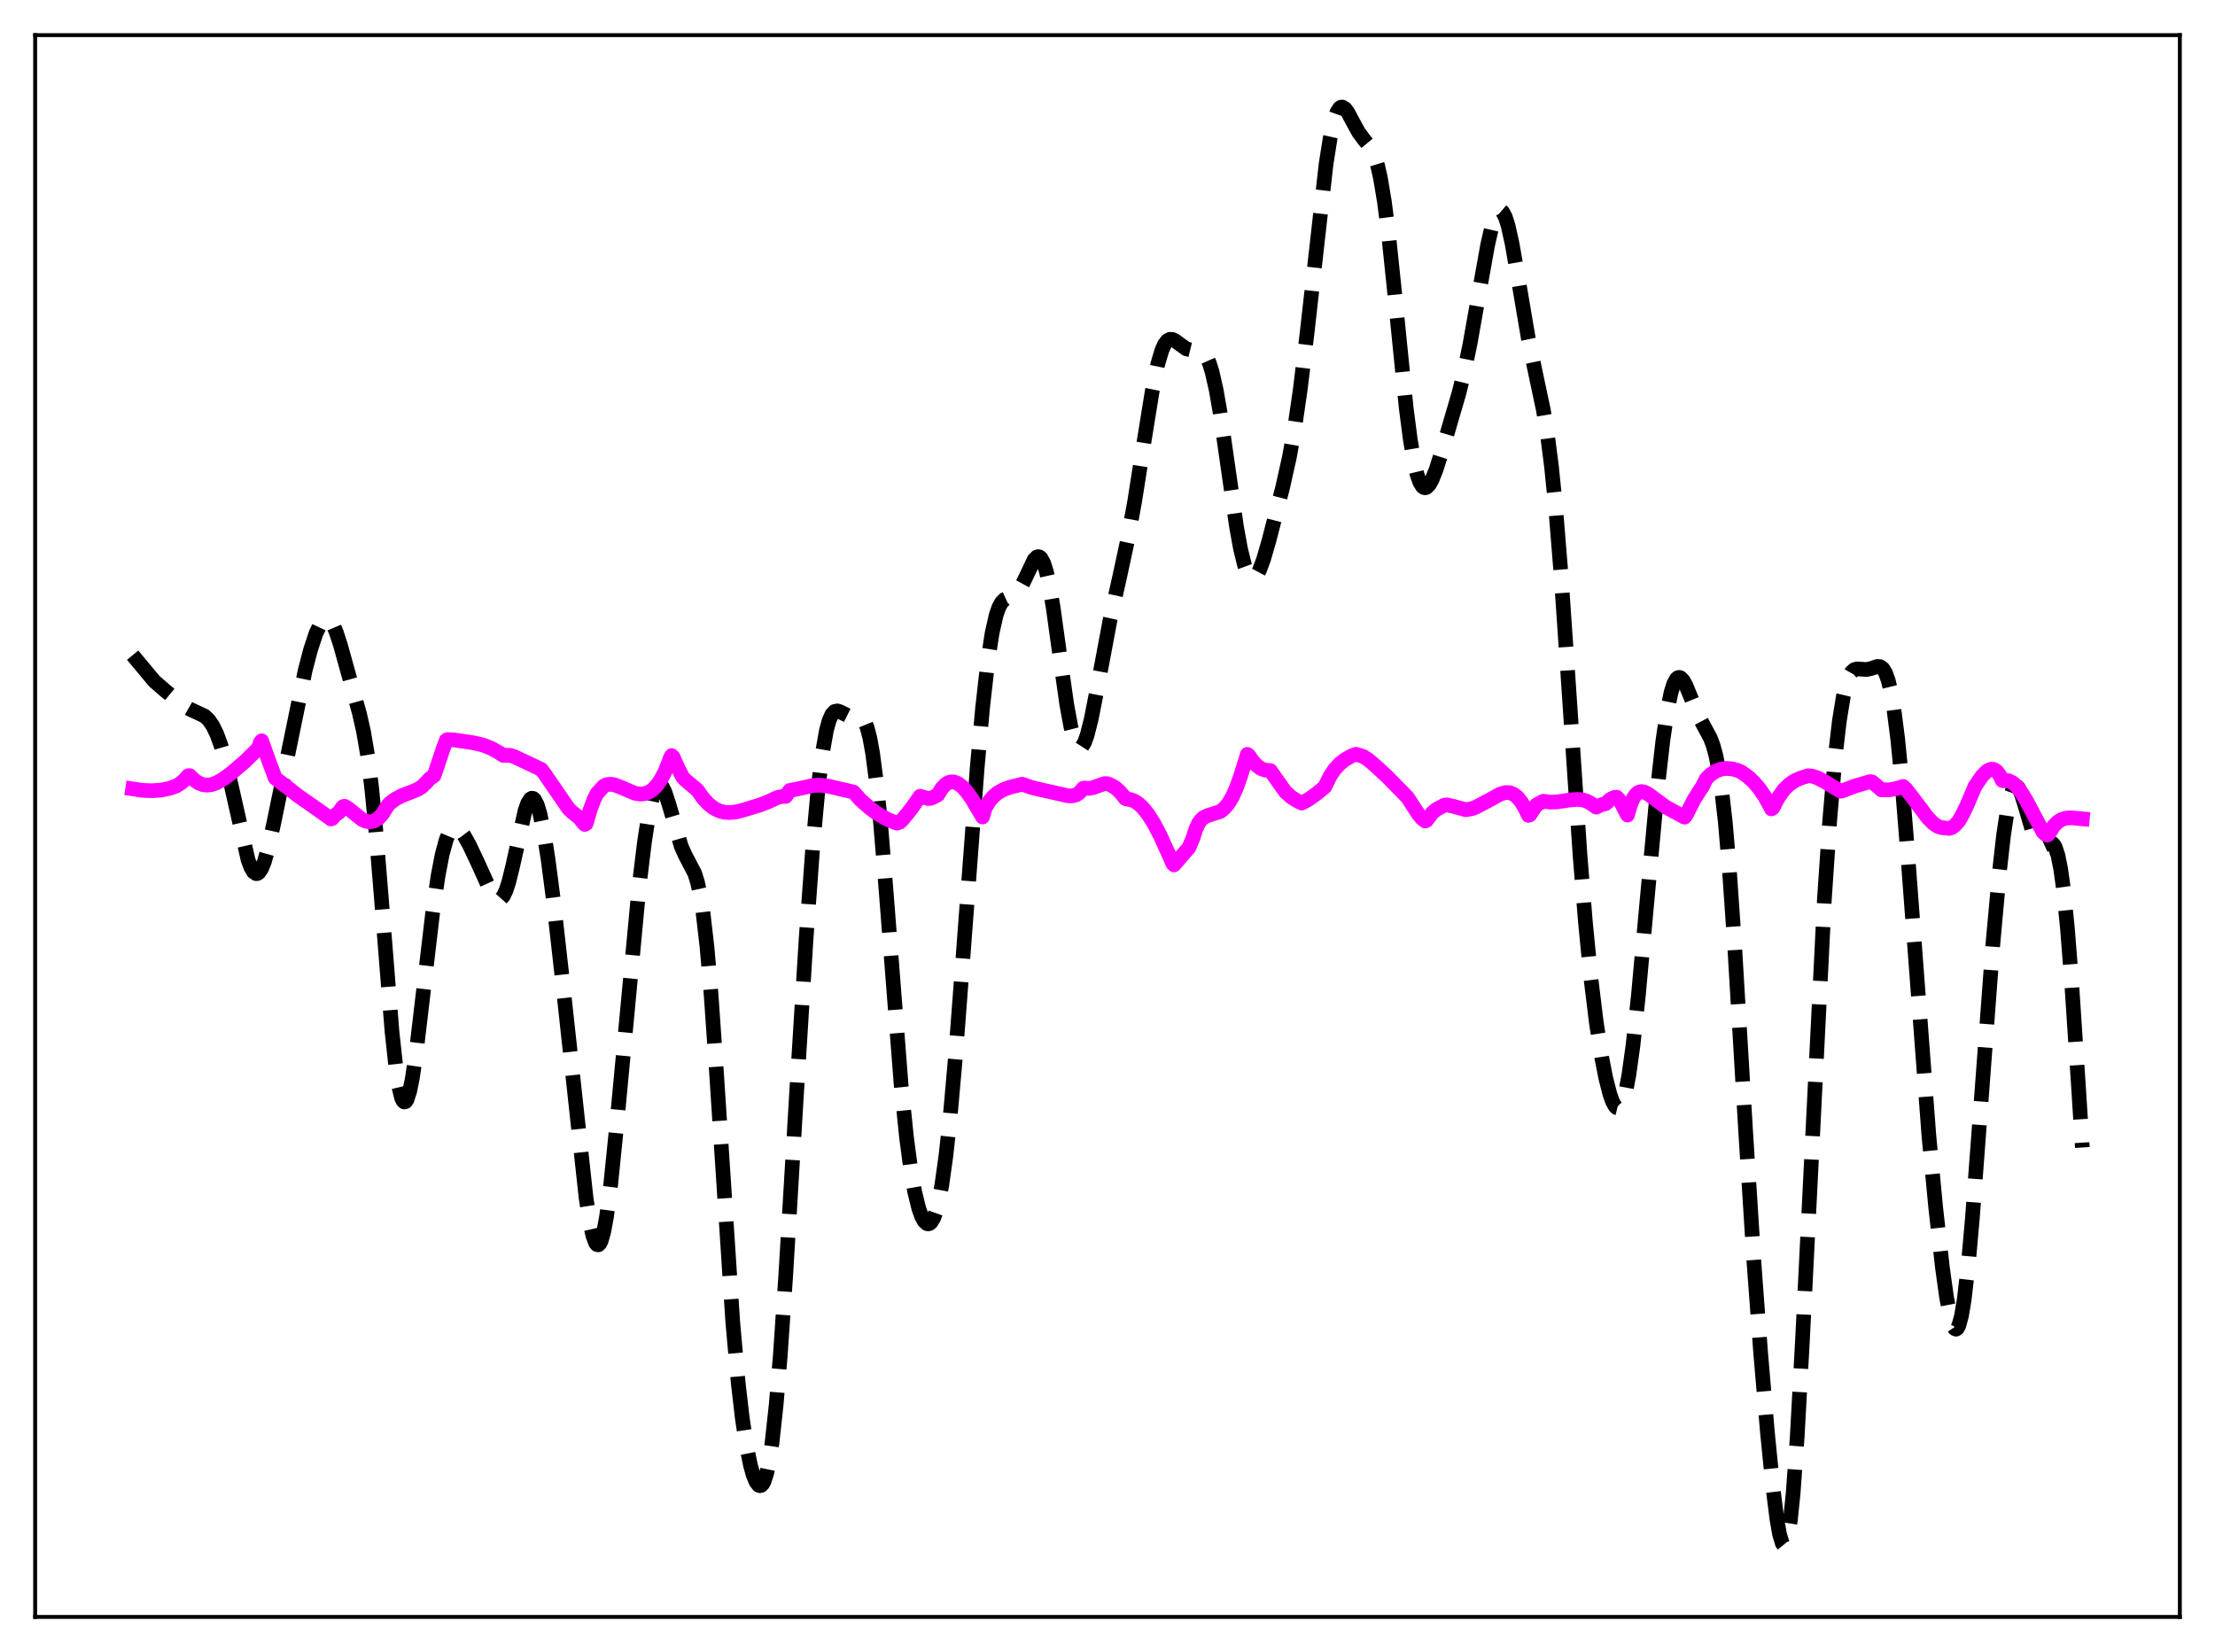<?xml version="1.0" encoding="utf-8" standalone="no"?>
<!DOCTYPE svg PUBLIC "-//W3C//DTD SVG 1.1//EN"
  "http://www.w3.org/Graphics/SVG/1.1/DTD/svg11.dtd">
<svg xmlns:xlink="http://www.w3.org/1999/xlink" width="453.6pt" height="338.4pt" viewBox="0 0 453.6 338.4" xmlns="http://www.w3.org/2000/svg" version="1.1">
 <defs>
  <style type="text/css">*{stroke-linejoin: round; stroke-linecap: butt}</style>
 </defs>
 <g id="figure_1">
  <g id="patch_1">
   <path d="M 0 338.4 
L 453.6 338.4 
L 453.6 0 
L 0 0 
z
" style="fill: #ffffff"/>
  </g>
  <g id="axes_1">
   <g id="patch_2">
    <path d="M 7.2 331.2 
L 446.4 331.2 
L 446.4 7.2 
L 7.2 7.2 
z
" style="fill: #ffffff"/>
   </g>
   <g id="matplotlib.axis_1"/>
   <g id="matplotlib.axis_2"/>
   <g id="line2d_1">
    <path d="M 27.164 134.205 
L 31.612 139.537 
L 33.837 141.471 
L 37.451 144.439 
L 38.842 145.233 
L 41.9 146.669 
L 42.734 147.457 
L 43.568 148.658 
L 44.402 150.369 
L 45.237 152.649 
L 46.071 155.505 
L 47.183 160.116 
L 50.797 176.128 
L 51.354 177.623 
L 51.91 178.587 
L 52.466 178.963 
L 52.744 178.922 
L 53.022 178.729 
L 53.578 177.897 
L 54.134 176.515 
L 54.968 173.573 
L 56.08 168.539 
L 62.475 137.406 
L 63.588 133.116 
L 64.7 129.763 
L 65.534 128.003 
L 66.09 127.246 
L 66.646 126.862 
L 67.202 126.886 
L 67.758 127.341 
L 68.314 128.231 
L 68.87 129.528 
L 69.705 132.094 
L 73.597 146.111 
L 74.431 149.755 
L 75.265 154.647 
L 76.1 161.256 
L 76.934 169.722 
L 78.046 183.342 
L 80.27 211.259 
L 81.104 218.93 
L 81.66 222.548 
L 82.217 224.823 
L 82.495 225.443 
L 82.773 225.72 
L 83.051 225.661 
L 83.329 225.277 
L 83.885 223.604 
L 84.441 220.863 
L 85.275 215.19 
L 86.665 203.39 
L 88.612 186.869 
L 89.724 179.319 
L 90.558 175.004 
L 91.392 171.954 
L 91.948 170.622 
L 92.504 169.818 
L 93.06 169.491 
L 93.616 169.575 
L 94.172 169.997 
L 95.007 171.094 
L 96.119 173.087 
L 97.787 176.616 
L 100.568 182.75 
L 101.402 183.941 
L 101.958 184.296 
L 102.236 184.307 
L 102.514 184.194 
L 103.07 183.57 
L 103.626 182.396 
L 104.182 180.692 
L 105.016 177.307 
L 107.519 166.057 
L 108.075 164.512 
L 108.631 163.647 
L 108.909 163.497 
L 109.187 163.542 
L 109.465 163.786 
L 110.021 164.866 
L 110.577 166.704 
L 111.411 170.739 
L 112.245 176.05 
L 113.358 184.603 
L 115.026 199.423 
L 120.031 245.482 
L 120.865 250.682 
L 121.421 253.132 
L 121.977 254.603 
L 122.255 254.936 
L 122.533 254.986 
L 122.811 254.746 
L 123.089 254.215 
L 123.645 252.285 
L 124.201 249.25 
L 125.036 242.884 
L 126.148 231.921 
L 130.874 181.571 
L 131.987 172.428 
L 132.821 166.982 
L 133.655 163.112 
L 134.211 161.529 
L 134.767 160.778 
L 135.045 160.707 
L 135.323 160.829 
L 135.601 161.133 
L 136.157 162.221 
L 136.991 164.757 
L 139.494 173.326 
L 140.328 175.188 
L 142.274 178.911 
L 142.83 180.702 
L 143.386 183.237 
L 143.943 186.706 
L 144.777 193.918 
L 145.611 203.585 
L 146.723 219.627 
L 150.06 270.815 
L 151.172 283.256 
L 152.006 290.458 
L 152.84 296.007 
L 153.674 300.101 
L 154.23 302.084 
L 154.786 303.468 
L 155.342 304.215 
L 155.62 304.327 
L 155.899 304.25 
L 156.177 303.971 
L 156.455 303.478 
L 157.011 301.796 
L 157.567 299.11 
L 158.123 295.351 
L 158.957 287.658 
L 159.791 277.632 
L 160.903 261.326 
L 163.128 223.874 
L 165.074 192.308 
L 166.464 173.179 
L 167.576 161.066 
L 168.411 154.276 
L 169.245 149.581 
L 169.801 147.562 
L 170.357 146.325 
L 170.913 145.731 
L 171.469 145.613 
L 172.025 145.793 
L 173.693 146.623 
L 174.528 146.691 
L 175.918 146.634 
L 176.474 146.935 
L 177.03 147.684 
L 177.586 149.06 
L 178.142 151.219 
L 178.698 154.273 
L 179.532 160.644 
L 180.366 169.063 
L 181.479 182.749 
L 184.537 222.198 
L 185.649 233.038 
L 186.483 239.339 
L 187.318 244.128 
L 188.152 247.535 
L 188.708 249.103 
L 189.264 250.138 
L 189.82 250.646 
L 190.098 250.699 
L 190.376 250.614 
L 190.654 250.385 
L 191.21 249.477 
L 191.766 247.924 
L 192.322 245.672 
L 192.879 242.677 
L 193.713 236.735 
L 194.547 229.082 
L 195.659 216.546 
L 197.327 194.483 
L 200.108 157.359 
L 201.22 144.968 
L 202.332 135.112 
L 203.166 129.688 
L 204 125.989 
L 204.556 124.397 
L 205.112 123.385 
L 205.669 122.812 
L 206.503 122.428 
L 207.615 121.99 
L 208.171 121.53 
L 208.727 120.822 
L 209.561 119.302 
L 211.786 114.633 
L 212.342 114.088 
L 212.62 114.013 
L 212.898 114.089 
L 213.176 114.331 
L 213.732 115.346 
L 214.288 117.099 
L 214.844 119.572 
L 215.678 124.461 
L 217.068 134.512 
L 218.459 144.311 
L 219.293 148.857 
L 219.849 151.051 
L 220.405 152.485 
L 220.961 153.13 
L 221.239 153.158 
L 221.517 152.996 
L 222.073 152.128 
L 222.629 150.603 
L 223.463 147.303 
L 224.576 141.655 
L 227.356 126.823 
L 229.302 118.103 
L 230.971 110.357 
L 232.361 102.707 
L 234.307 90.329 
L 235.975 80.014 
L 237.088 74.612 
L 237.922 71.785 
L 238.478 70.544 
L 239.034 69.799 
L 239.59 69.494 
L 240.146 69.542 
L 240.702 69.84 
L 242.927 71.452 
L 243.761 71.657 
L 245.985 71.847 
L 246.541 72.295 
L 247.097 73.109 
L 247.653 74.375 
L 248.209 76.149 
L 249.044 79.81 
L 249.878 84.587 
L 251.268 94.254 
L 253.214 107.865 
L 254.048 112.457 
L 254.883 115.83 
L 255.439 117.322 
L 255.995 118.191 
L 256.273 118.396 
L 256.551 118.453 
L 256.829 118.368 
L 257.385 117.801 
L 257.941 116.762 
L 258.775 114.502 
L 259.887 110.653 
L 262.668 99.84 
L 264.058 93.597 
L 265.17 87.385 
L 266.282 79.72 
L 267.673 68.187 
L 271.565 33.577 
L 272.399 28.289 
L 273.234 24.546 
L 273.79 22.976 
L 274.346 22.126 
L 274.624 21.951 
L 274.902 21.927 
L 275.458 22.269 
L 276.014 23.012 
L 277.126 25.095 
L 278.238 27.12 
L 279.351 28.623 
L 280.463 29.965 
L 281.019 30.882 
L 281.575 32.169 
L 282.131 33.975 
L 282.687 36.418 
L 283.521 41.421 
L 284.355 48.003 
L 285.468 58.675 
L 287.97 83.58 
L 288.804 90.009 
L 289.638 94.869 
L 290.194 97.185 
L 290.75 98.77 
L 291.306 99.661 
L 291.585 99.864 
L 291.863 99.917 
L 292.141 99.829 
L 292.697 99.272 
L 293.253 98.282 
L 294.087 96.19 
L 295.477 91.819 
L 298.814 80.382 
L 299.926 75.82 
L 301.038 70.437 
L 302.706 61.044 
L 304.653 50.16 
L 305.487 46.531 
L 306.043 44.744 
L 306.599 43.582 
L 306.877 43.261 
L 307.155 43.122 
L 307.433 43.171 
L 307.711 43.408 
L 308.267 44.442 
L 308.823 46.182 
L 309.657 49.919 
L 310.77 56.293 
L 312.994 69.422 
L 314.384 76.09 
L 316.052 83.964 
L 316.887 89.04 
L 317.721 95.554 
L 318.555 103.808 
L 319.667 117.517 
L 321.057 137.855 
L 323.56 175.091 
L 324.672 188.901 
L 325.784 200.29 
L 326.896 209.405 
L 328.008 216.585 
L 328.843 220.843 
L 329.677 224.114 
L 330.233 225.672 
L 330.789 226.649 
L 331.067 226.894 
L 331.345 226.961 
L 331.623 226.841 
L 331.901 226.524 
L 332.457 225.271 
L 333.013 223.162 
L 333.569 220.193 
L 334.403 214.218 
L 335.516 203.906 
L 337.184 185.595 
L 339.408 161.598 
L 340.52 151.805 
L 341.355 146.043 
L 342.189 141.905 
L 342.745 140.108 
L 343.301 139.072 
L 343.579 138.825 
L 343.857 138.747 
L 344.135 138.825 
L 344.691 139.389 
L 345.247 140.385 
L 346.359 143.087 
L 347.75 146.475 
L 348.862 148.593 
L 350.252 151.169 
L 350.808 152.645 
L 351.364 154.66 
L 351.92 157.403 
L 352.476 161.035 
L 353.311 168.382 
L 354.145 178.085 
L 355.257 194.219 
L 357.481 231.707 
L 359.149 258.073 
L 360.54 276.912 
L 361.93 293.254 
L 363.042 304.459 
L 363.876 311.121 
L 364.432 314.297 
L 364.988 316.138 
L 365.266 316.473 
L 365.544 316.378 
L 365.823 315.828 
L 366.101 314.804 
L 366.657 311.293 
L 367.213 305.83 
L 368.047 294.235 
L 369.159 273.779 
L 373.608 184.2 
L 374.72 167.789 
L 375.832 154.926 
L 376.666 147.726 
L 377.5 142.598 
L 378.057 140.248 
L 378.613 138.645 
L 379.169 137.667 
L 379.725 137.169 
L 380.281 137.002 
L 381.115 137.061 
L 382.227 137.141 
L 383.061 136.966 
L 384.452 136.505 
L 385.008 136.549 
L 385.564 136.934 
L 386.12 137.818 
L 386.676 139.352 
L 387.232 141.665 
L 387.788 144.848 
L 388.622 151.343 
L 389.456 159.821 
L 390.569 173.61 
L 395.017 232.731 
L 396.407 247.379 
L 397.798 259.779 
L 398.632 265.747 
L 399.466 270.057 
L 400.022 271.73 
L 400.3 272.147 
L 400.578 272.261 
L 400.856 272.061 
L 401.134 271.537 
L 401.69 269.499 
L 402.246 266.162 
L 403.081 258.926 
L 403.915 249.517 
L 405.305 231.001 
L 408.085 193.7 
L 409.476 178.352 
L 410.31 171.007 
L 411.144 165.51 
L 411.7 163.026 
L 412.256 161.542 
L 412.534 161.172 
L 412.812 161.04 
L 413.09 161.134 
L 413.368 161.436 
L 413.924 162.58 
L 414.758 165.238 
L 416.427 170.943 
L 416.983 172.201 
L 417.539 172.956 
L 418.095 173.227 
L 418.651 173.125 
L 419.763 172.622 
L 420.041 172.626 
L 420.319 172.754 
L 420.597 173.042 
L 420.875 173.522 
L 421.432 175.183 
L 421.988 177.935 
L 422.544 181.895 
L 423.378 190.128 
L 424.212 200.798 
L 425.602 221.933 
L 426.436 235.043 
L 426.436 235.043 
" clip-path="url(#p67f061a969)" style="fill: none; stroke-dasharray: 11.1,4.8; stroke-dashoffset: 0; stroke: #000000; stroke-width: 3"/>
   </g>
   <g id="line2d_2">
    <path d="M 27.164 161.586 
L 29.11 161.882 
L 31.056 161.969 
L 33.003 161.835 
L 34.671 161.499 
L 36.061 161.006 
L 36.895 160.515 
L 37.729 159.804 
L 38.563 158.884 
L 38.842 158.873 
L 39.954 159.915 
L 40.788 160.439 
L 41.622 160.736 
L 42.456 160.823 
L 43.29 160.721 
L 44.402 160.332 
L 45.793 159.532 
L 47.461 158.285 
L 50.241 155.896 
L 52.466 153.702 
L 53.022 153.073 
L 53.3 152.095 
L 53.578 151.745 
L 54.968 155.645 
L 56.358 159.374 
L 57.749 160.456 
L 58.583 161.073 
L 60.807 162.835 
L 64.144 165.167 
L 67.48 167.533 
L 67.758 167.754 
L 68.036 167.665 
L 68.592 166.987 
L 69.426 166.401 
L 69.983 165.519 
L 70.261 165.226 
L 70.539 165.142 
L 71.095 165.434 
L 74.153 167.863 
L 74.987 168.233 
L 75.822 168.344 
L 76.656 168.153 
L 77.49 167.625 
L 78.324 166.721 
L 79.158 165.389 
L 79.714 164.617 
L 80.826 163.767 
L 82.217 163.003 
L 84.163 162.261 
L 85.553 161.689 
L 86.387 161.164 
L 87.221 160.357 
L 88.056 159.453 
L 88.89 158.876 
L 89.446 157.262 
L 90.836 153.102 
L 91.392 151.637 
L 91.67 151.485 
L 93.06 151.573 
L 96.953 152.149 
L 98.899 152.607 
L 100.568 153.249 
L 102.236 154.177 
L 103.07 154.734 
L 103.626 154.7 
L 104.46 154.722 
L 105.294 154.974 
L 108.353 156.425 
L 110.855 157.599 
L 111.689 158.737 
L 116.416 165.617 
L 117.25 166.415 
L 118.64 167.503 
L 119.475 168.598 
L 119.753 168.87 
L 120.031 168.724 
L 120.865 165.84 
L 121.699 163.652 
L 122.255 162.534 
L 123.645 161.012 
L 124.201 160.737 
L 125.036 160.628 
L 125.87 160.772 
L 126.982 161.195 
L 130.04 162.493 
L 131.152 162.661 
L 131.987 162.584 
L 132.821 162.295 
L 133.655 161.747 
L 134.489 160.906 
L 135.323 159.712 
L 136.157 158.118 
L 136.991 156.04 
L 137.269 155.228 
L 137.548 154.769 
L 137.826 155.042 
L 138.938 157.514 
L 139.772 159.144 
L 140.328 159.757 
L 142.83 161.853 
L 143.943 163.445 
L 145.055 164.663 
L 146.167 165.533 
L 147.279 166.092 
L 148.391 166.379 
L 149.503 166.444 
L 150.894 166.282 
L 152.562 165.832 
L 155.62 164.889 
L 157.289 164.253 
L 159.235 163.338 
L 160.347 163.113 
L 160.903 163.13 
L 161.737 161.91 
L 163.128 161.646 
L 166.464 160.905 
L 167.854 160.834 
L 169.523 161.005 
L 171.747 161.538 
L 173.971 162.04 
L 174.806 162.244 
L 176.196 163.823 
L 178.142 165.536 
L 179.81 166.747 
L 181.757 167.838 
L 183.425 168.533 
L 183.703 168.604 
L 184.259 168.413 
L 184.815 167.894 
L 186.483 165.844 
L 188.43 163.092 
L 190.098 163.572 
L 190.654 163.516 
L 191.766 162.981 
L 192.044 162.813 
L 192.879 161.452 
L 193.713 160.597 
L 194.269 160.279 
L 194.825 160.142 
L 195.381 160.175 
L 196.215 160.506 
L 197.049 161.144 
L 197.883 162.044 
L 198.995 163.586 
L 200.386 165.95 
L 201.22 167.344 
L 201.776 165.431 
L 202.61 164.096 
L 203.444 163.127 
L 204.278 162.425 
L 205.391 161.785 
L 206.781 161.264 
L 209.283 160.628 
L 209.839 160.796 
L 211.229 161.307 
L 213.176 161.761 
L 216.79 162.579 
L 218.737 163.007 
L 219.571 163.025 
L 220.405 162.804 
L 220.961 162.442 
L 221.517 161.85 
L 221.795 161.492 
L 222.073 161.412 
L 222.907 161.497 
L 223.742 161.373 
L 224.854 160.969 
L 226.244 160.496 
L 226.8 160.53 
L 227.634 160.875 
L 228.468 161.407 
L 229.302 162.152 
L 230.137 163.137 
L 230.415 163.521 
L 230.693 163.668 
L 231.527 163.777 
L 232.361 164.106 
L 233.195 164.665 
L 234.029 165.45 
L 235.141 166.842 
L 236.254 168.598 
L 237.644 171.236 
L 239.59 175.539 
L 240.146 176.85 
L 240.424 177.162 
L 242.092 175.217 
L 243.483 173.616 
L 244.317 171.65 
L 244.873 169.877 
L 245.429 168.675 
L 245.985 167.895 
L 246.541 167.413 
L 247.375 167.034 
L 249.878 166.237 
L 250.712 165.59 
L 251.546 164.601 
L 252.38 163.201 
L 253.214 161.331 
L 254.048 158.996 
L 255.439 154.518 
L 255.717 154.724 
L 256.551 155.924 
L 257.385 156.824 
L 258.219 157.433 
L 259.053 157.742 
L 260.165 157.846 
L 261 159.053 
L 263.224 162.187 
L 264.336 163.198 
L 265.448 163.932 
L 266.56 164.5 
L 267.951 163.754 
L 269.619 162.566 
L 271.287 161.191 
L 272.399 158.956 
L 273.234 157.69 
L 274.346 156.452 
L 275.458 155.581 
L 276.848 154.804 
L 277.682 154.496 
L 279.072 154.905 
L 280.185 155.596 
L 281.853 157.02 
L 284.077 159.091 
L 288.248 163.347 
L 290.472 166.782 
L 291.306 167.752 
L 291.863 168.169 
L 292.141 168.055 
L 293.253 166.567 
L 294.087 165.841 
L 295.755 164.931 
L 296.311 164.855 
L 297.701 165.181 
L 300.204 165.868 
L 301.594 165.6 
L 302.428 165.241 
L 303.54 164.641 
L 304.931 163.924 
L 307.155 162.68 
L 308.267 162.348 
L 309.101 162.361 
L 309.935 162.665 
L 310.77 163.316 
L 311.604 164.357 
L 312.438 165.818 
L 312.994 167.009 
L 313.272 166.932 
L 314.106 165.662 
L 314.662 164.859 
L 316.052 164.119 
L 317.443 164.299 
L 318.833 164.258 
L 321.335 163.889 
L 323.004 163.738 
L 324.116 163.845 
L 324.95 164.103 
L 325.784 164.562 
L 326.896 165.33 
L 327.73 164.897 
L 328.843 164.6 
L 329.677 163.799 
L 330.511 163.366 
L 331.067 163.286 
L 331.623 163.876 
L 332.179 164.806 
L 333.291 166.949 
L 333.847 164.983 
L 334.403 163.628 
L 334.96 162.764 
L 335.516 162.3 
L 336.072 162.137 
L 336.628 162.206 
L 337.462 162.598 
L 338.852 163.625 
L 341.077 165.264 
L 342.745 166.19 
L 344.969 167.38 
L 345.247 167.069 
L 346.915 163.781 
L 348.028 162.018 
L 348.584 161.198 
L 349.418 159.514 
L 350.252 158.691 
L 351.364 157.949 
L 352.476 157.539 
L 353.589 157.4 
L 354.701 157.49 
L 355.813 157.785 
L 356.647 158.154 
L 358.037 159.163 
L 359.149 160.2 
L 360.262 161.498 
L 361.374 163.12 
L 362.486 165.151 
L 362.764 165.692 
L 363.042 165.521 
L 364.154 163.4 
L 365.266 161.809 
L 366.379 160.706 
L 367.491 159.94 
L 368.603 159.435 
L 370.271 158.891 
L 371.105 158.969 
L 372.218 159.345 
L 373.608 160.07 
L 376.944 162.07 
L 377.5 161.922 
L 379.725 161.052 
L 382.505 160.233 
L 383.061 160.096 
L 383.339 160.151 
L 384.174 160.815 
L 385.286 161.791 
L 386.954 161.777 
L 388.344 161.534 
L 389.734 161.085 
L 390.291 161.601 
L 391.681 163.37 
L 394.739 167.467 
L 395.851 168.6 
L 396.686 169.196 
L 397.52 169.514 
L 399.188 169.69 
L 399.744 169.501 
L 400.3 169.101 
L 401.134 168.174 
L 401.968 166.68 
L 402.803 164.945 
L 404.471 161.033 
L 405.861 159.013 
L 406.695 158.115 
L 407.251 157.724 
L 407.807 157.546 
L 408.363 157.623 
L 408.92 158.003 
L 409.476 158.732 
L 410.032 159.862 
L 410.31 159.94 
L 410.866 159.859 
L 411.422 159.949 
L 412.256 160.394 
L 413.09 161.181 
L 413.924 162.271 
L 415.037 164.119 
L 418.373 170.429 
L 418.929 170.907 
L 419.207 171.066 
L 419.485 170.906 
L 420.597 169.159 
L 421.432 168.321 
L 422.266 167.823 
L 423.1 167.577 
L 424.212 167.515 
L 426.436 167.725 
L 426.436 167.725 
" clip-path="url(#p67f061a969)" style="fill: none; stroke: #ff00ff; stroke-width: 3; stroke-linecap: square"/>
   </g>
   <g id="patch_3">
    <path d="M 7.2 331.2 
L 7.2 7.2 
" style="fill: none; stroke: #000000; stroke-width: 0.8; stroke-linejoin: miter; stroke-linecap: square"/>
   </g>
   <g id="patch_4">
    <path d="M 446.4 331.2 
L 446.4 7.2 
" style="fill: none; stroke: #000000; stroke-width: 0.8; stroke-linejoin: miter; stroke-linecap: square"/>
   </g>
   <g id="patch_5">
    <path d="M 7.2 331.2 
L 446.4 331.2 
" style="fill: none; stroke: #000000; stroke-width: 0.8; stroke-linejoin: miter; stroke-linecap: square"/>
   </g>
   <g id="patch_6">
    <path d="M 7.2 7.2 
L 446.4 7.2 
" style="fill: none; stroke: #000000; stroke-width: 0.8; stroke-linejoin: miter; stroke-linecap: square"/>
   </g>
  </g>
 </g>
 <defs>
  <clipPath id="p67f061a969">
   <rect x="7.2" y="7.2" width="439.2" height="324"/>
  </clipPath>
 </defs>
</svg>
